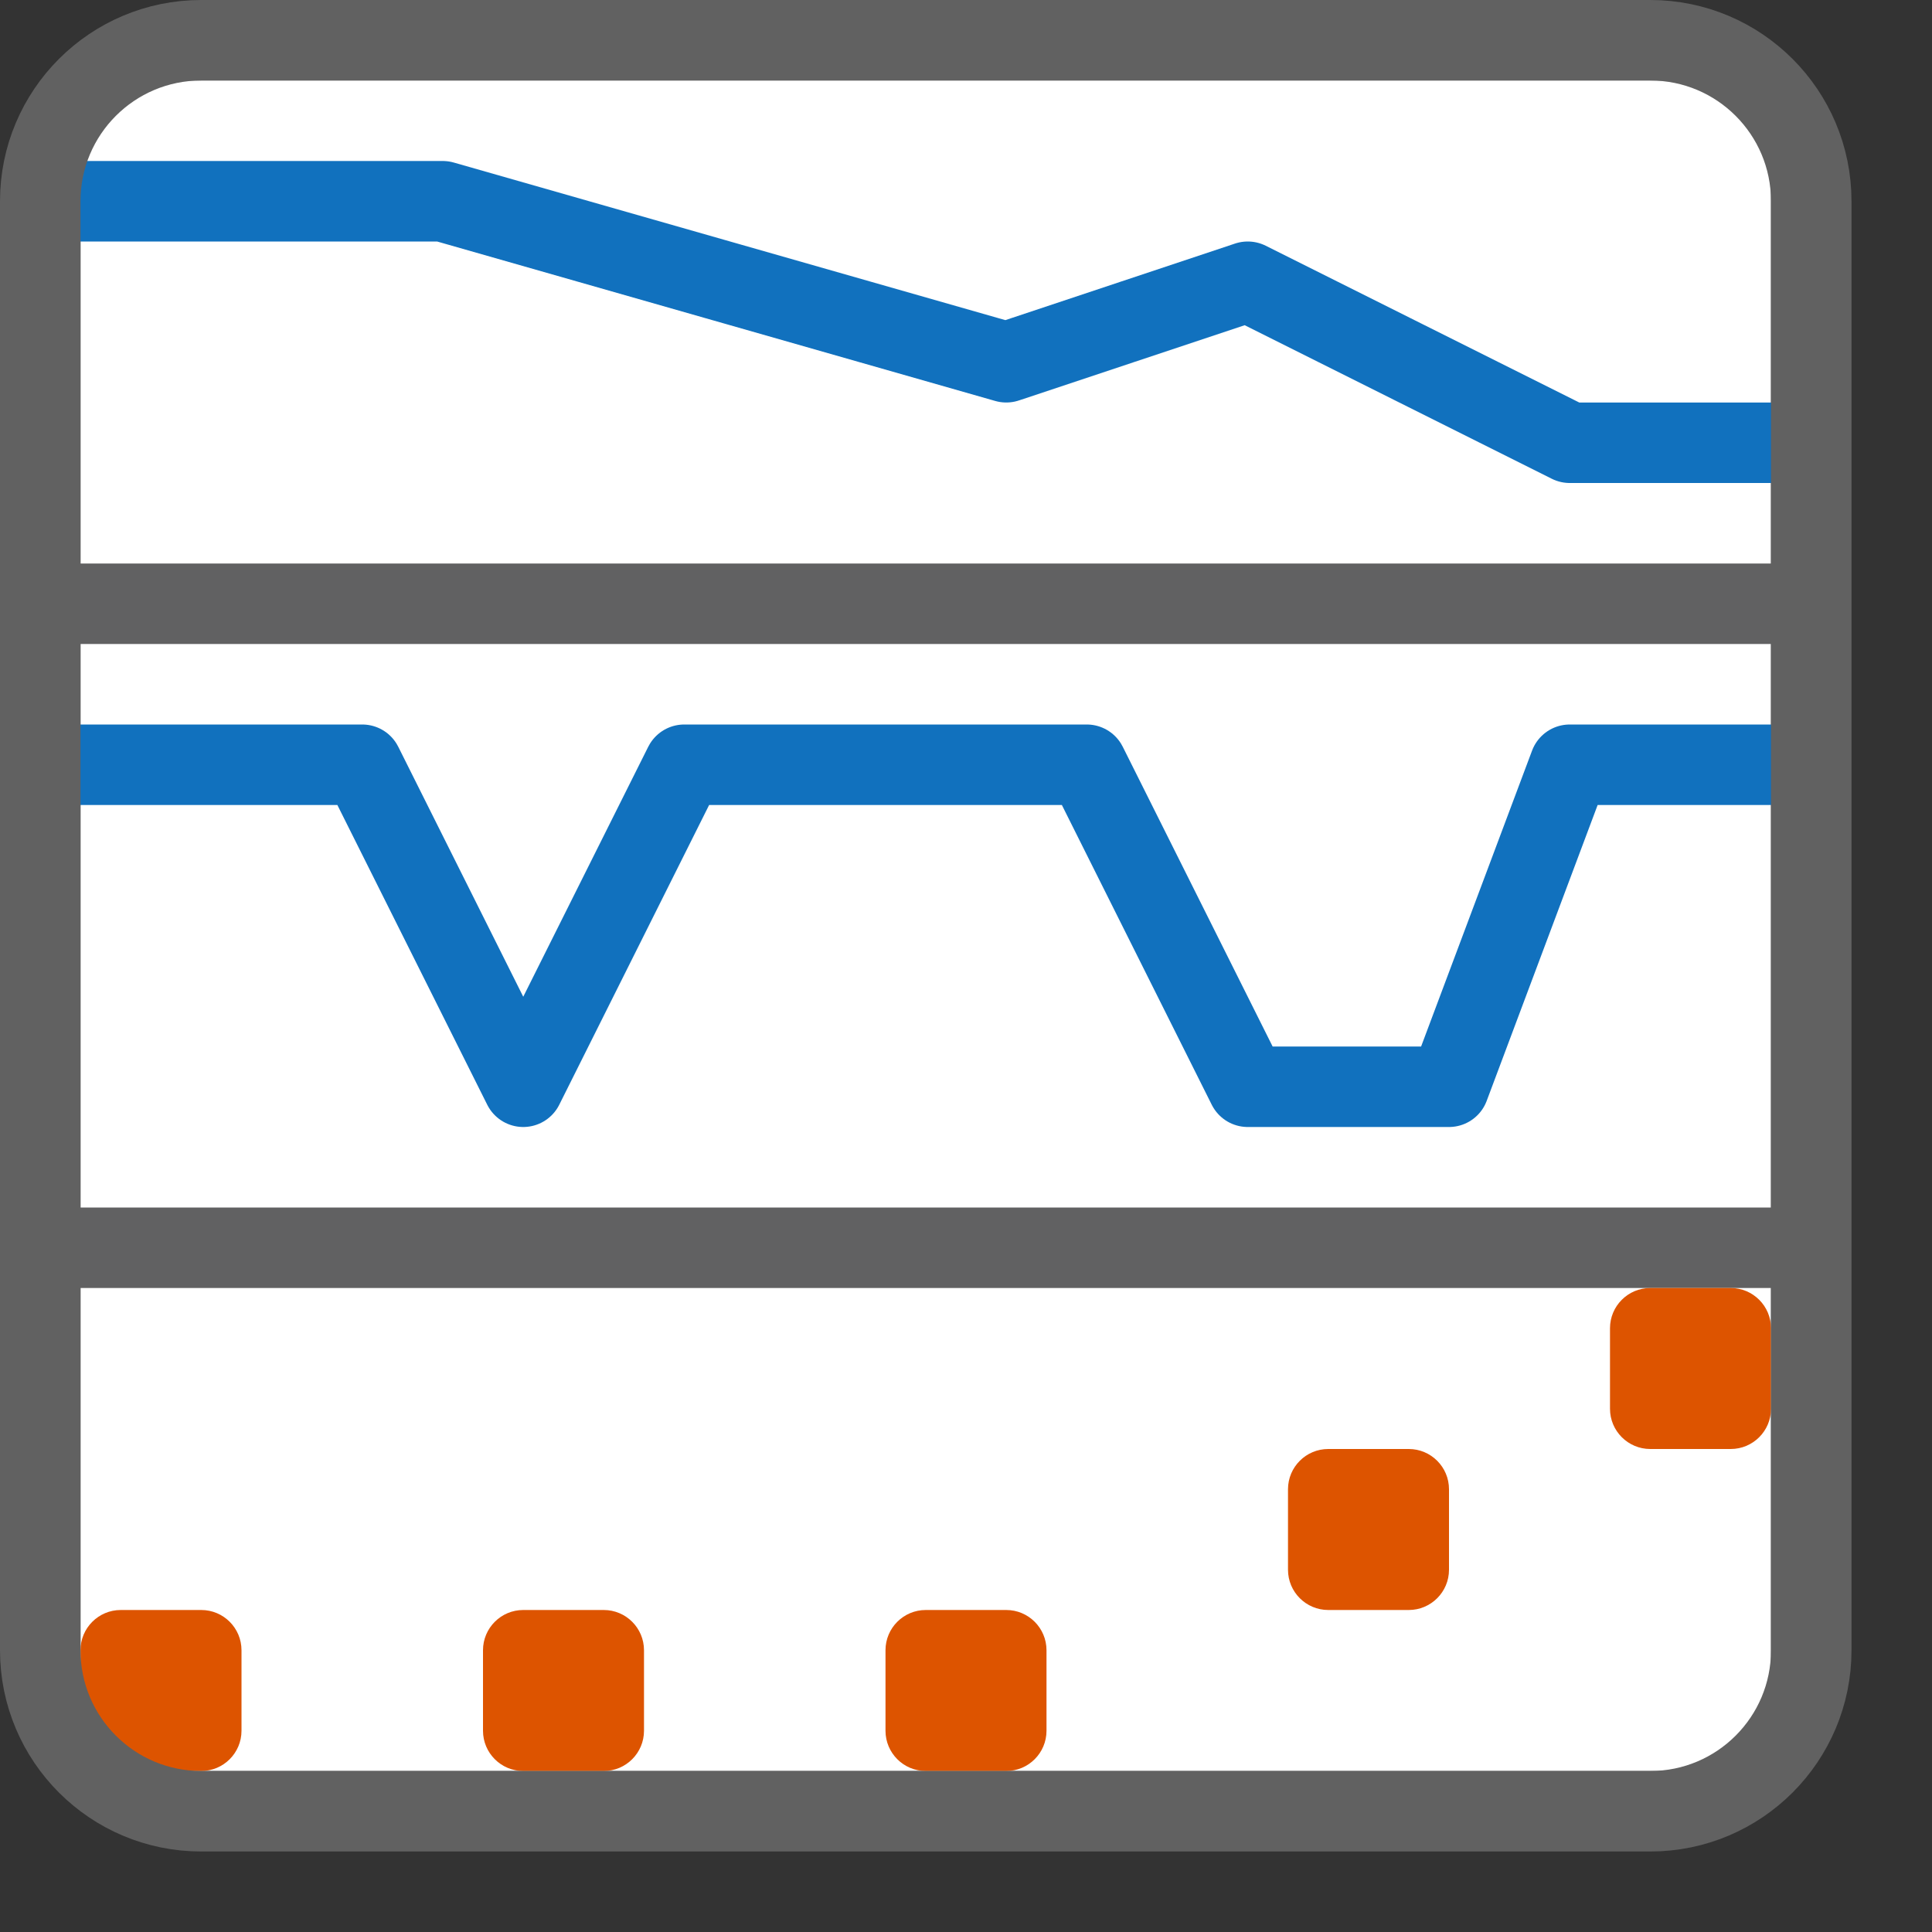 <svg width="24" height="24" viewBox="0 0 24 24" fill="none" xmlns="http://www.w3.org/2000/svg">
<rect x="0" y="0" width="24" height="24" fill="#333333" stroke="none"/>
<path d="M1 22H22V11.5V1H1V11.5V22Z" fill="#FFFFFF"/>
<path d="M0.5 7.5H22.5M0.5 15.5H22.5" stroke="#616162" stroke-linejoin="round"/>
<path d="M1 20.5C1 20.224 1.224 20 1.5 20H2.5C2.776 20 3 20.224 3 20.5V21.5C3 21.776 2.776 22 2.5 22H1.5C1.224 22 1 21.776 1 21.5V20.5Z" fill="#DD5400"/>
<path d="M6 20.5C6 20.224 6.224 20 6.5 20H7.5C7.776 20 8 20.224 8 20.5V21.5C8 21.776 7.776 22 7.5 22H6.5C6.224 22 6 21.776 6 21.5V20.5Z" fill="#DD5400"/>
<path d="M11 20.5C11 20.224 11.224 20 11.5 20H12.5C12.776 20 13 20.224 13 20.5V21.5C13 21.776 12.776 22 12.5 22H11.5C11.224 22 11 21.776 11 21.5V20.5Z" fill="#DD5400"/>
<path d="M16 18.5C16 18.224 16.224 18 16.5 18H17.5C17.776 18 18 18.224 18 18.5V19.5C18 19.776 17.776 20 17.5 20H16.5C16.224 20 16 19.776 16 19.5V18.5Z" fill="#DD5400"/>
<path d="M20 16.5C20 16.224 20.224 16 20.5 16H21.5C21.776 16 22 16.224 22 16.5V17.5C22 17.776 21.776 18 21.5 18H20.5C20.224 18 20 17.776 20 17.5V16.5Z" fill="#DD5400"/>
<path d="M0.5 9.5H4.5L6.5 13.5L8.5 9.5H13.5L15.5 13.5H18L19.5 9.5H22.5" stroke="#1171BE" stroke-linejoin="round"/>
<path d="M0.5 2.5H5.5L12.5 4.5L15.5 3.5L19.5 5.5H22.5" stroke="#1171BE" stroke-linejoin="round"/>
<path d="M0.5 2.5C0.5 1.395 1.395 0.5 2.5 0.5H20.5C21.605 0.5 22.5 1.395 22.5 2.5V20.5C22.5 21.605 21.605 22.5 20.5 22.5H2.5C1.395 22.5 0.5 21.605 0.5 20.5V2.5Z" stroke="#616161" stroke-linejoin="round"/>
</svg>
